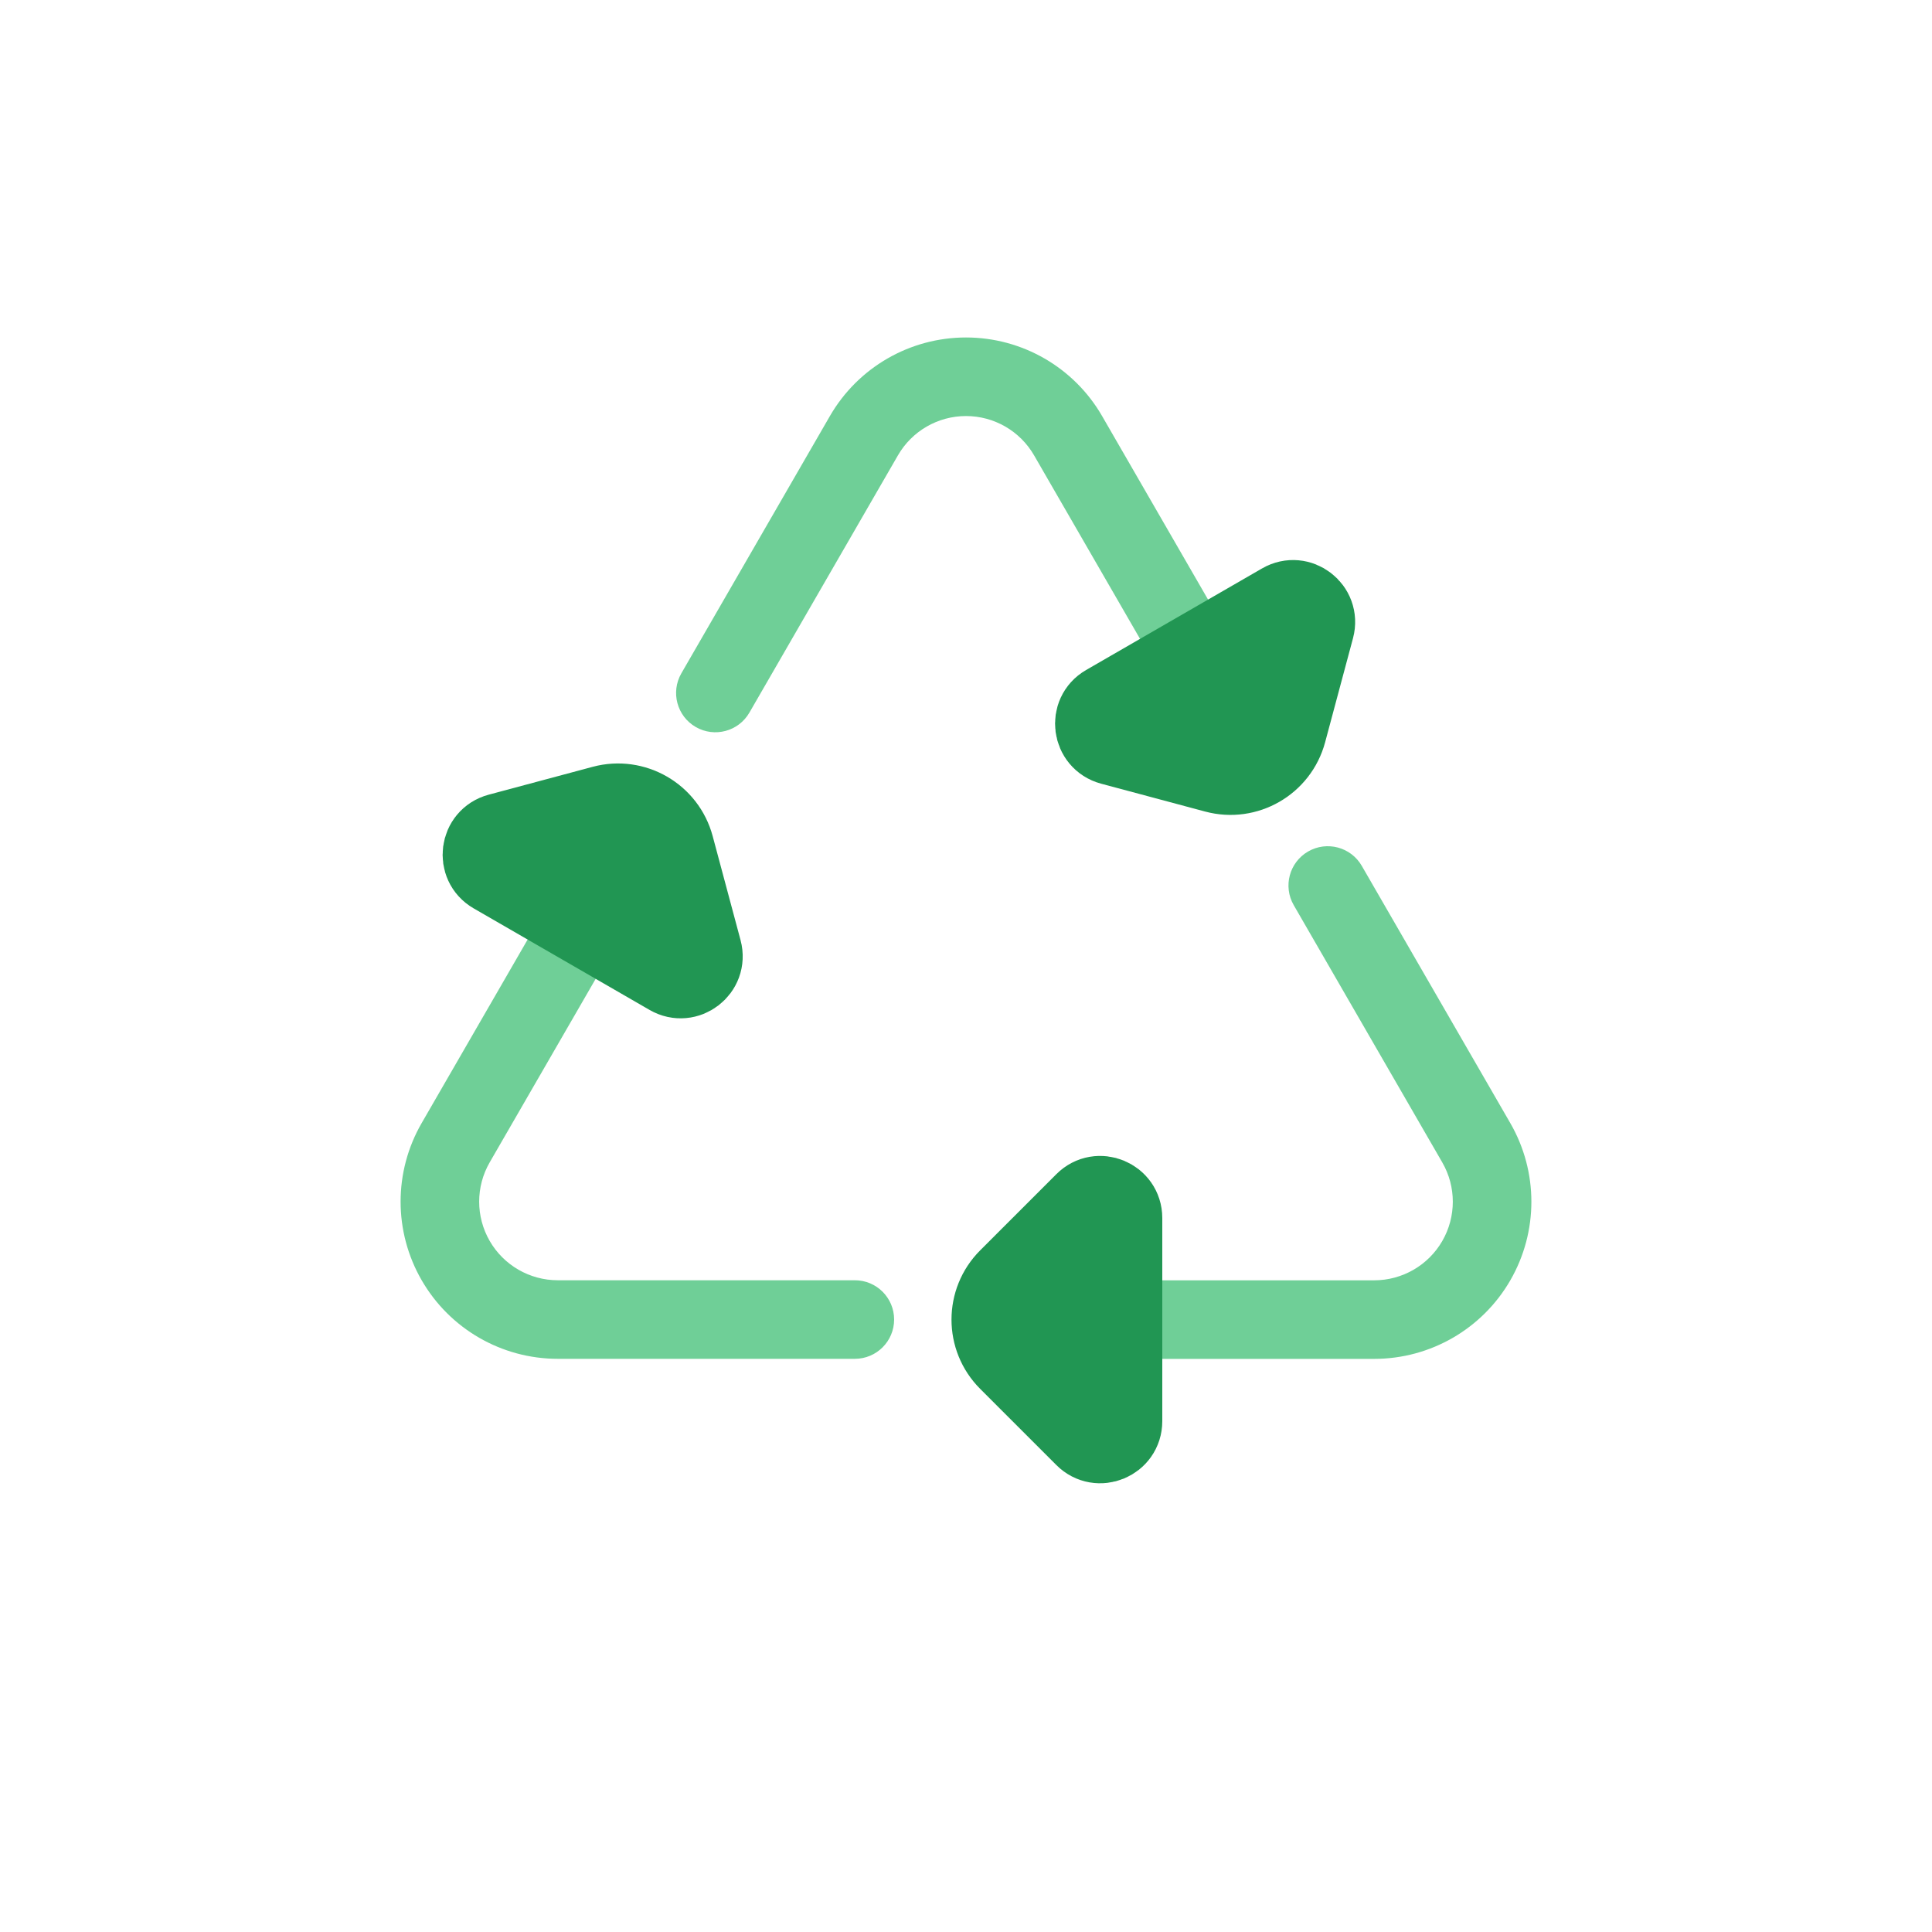 <svg width="99" height="99" viewBox="0 0 99 99" fill="none" xmlns="http://www.w3.org/2000/svg">
  <path d="M69.781 44.369C69.225 43.406 67.994 43.076 67.031 43.632C66.068 44.188 65.738 45.419 66.294 46.382L69.781 44.369ZM57.552 65.606C56.44 65.606 55.539 66.507 55.539 67.619C55.539 68.731 56.44 69.632 57.552 69.632L57.552 65.606ZM75.649 58.559L73.906 59.566L75.649 58.559ZM66.294 46.382L73.906 59.566L77.392 57.552L69.781 44.369L66.294 46.382ZM70.418 65.606L57.552 65.606L57.552 69.632L70.418 69.632L70.418 65.606ZM77.392 65.606C78.831 63.114 78.831 60.044 77.392 57.552L73.906 59.566C74.625 60.811 74.625 62.346 73.906 63.592L77.392 65.606ZM73.906 63.592C73.186 64.838 71.857 65.606 70.418 65.606L70.418 69.632C73.296 69.632 75.954 68.097 77.392 65.606L73.906 63.592Z" fill="#6FCF97" />
  <path d="M57.558 62.414L57.558 72.825C57.558 73.876 56.288 74.402 55.545 73.659L51.641 69.755C50.462 68.576 50.462 66.664 51.641 65.484L55.545 61.58C56.288 60.837 57.558 61.364 57.558 62.414Z" fill="#219653" stroke="#219653" stroke-width="4" stroke-linecap="round" stroke-linejoin="round" />
  <path d="M34.914 34.503C34.359 35.466 34.688 36.697 35.651 37.253C36.614 37.809 37.845 37.479 38.401 36.516L34.914 34.503ZM59.421 34.475C59.977 35.438 61.208 35.767 62.171 35.212C63.133 34.656 63.463 33.425 62.907 32.462L59.421 34.475ZM38.401 36.516L46.013 23.332L42.526 21.319L34.914 34.503L38.401 36.516ZM52.988 23.332L59.421 34.475L62.907 32.462L56.474 21.319L52.988 23.332ZM49.5 17.293C46.623 17.293 43.965 18.828 42.526 21.319L46.013 23.332C46.732 22.086 48.062 21.319 49.5 21.319L49.5 17.293ZM49.5 21.319C50.939 21.319 52.268 22.086 52.988 23.332L56.474 21.319C55.036 18.828 52.377 17.293 49.5 17.293L49.5 21.319Z" fill="#6FCF97" />
  <path d="M56.654 36.065L65.67 30.86C66.58 30.334 67.671 31.171 67.399 32.186L65.97 37.519C65.538 39.13 63.883 40.086 62.272 39.654L56.938 38.225C55.924 37.953 55.744 36.59 56.654 36.065Z" fill="#219653" stroke="#219653" stroke-width="4" stroke-linecap="round" stroke-linejoin="round" />
  <path d="M43.804 69.629C44.916 69.629 45.817 68.728 45.817 67.616C45.817 66.504 44.916 65.603 43.804 65.603L43.804 69.629ZM31.527 48.42C32.083 47.457 31.753 46.226 30.79 45.67C29.827 45.114 28.596 45.444 28.04 46.407L31.527 48.42ZM28.581 67.616L28.581 65.603L28.581 67.616ZM43.804 65.603L28.581 65.603L28.581 69.629L43.804 69.629L43.804 65.603ZM25.093 59.562L31.527 48.42L28.04 46.407L21.607 57.549L25.093 59.562ZM21.607 65.602C23.045 68.094 25.704 69.629 28.581 69.629L28.581 65.603C27.142 65.603 25.813 64.835 25.093 63.589L21.607 65.602ZM25.093 63.589C24.374 62.343 24.374 60.808 25.093 59.562L21.607 57.549C20.168 60.041 20.168 63.111 21.607 65.602L25.093 63.589Z" fill="#6FCF97" />
  <path d="M34.287 50.02L25.271 44.815C24.361 44.289 24.541 42.926 25.556 42.654L30.889 41.225C32.499 40.794 34.155 41.75 34.587 43.361L36.016 48.694C36.288 49.709 35.197 50.545 34.287 50.02Z" fill="#219653" stroke="#219653" stroke-width="4" stroke-linecap="round" stroke-linejoin="round" />
</svg>